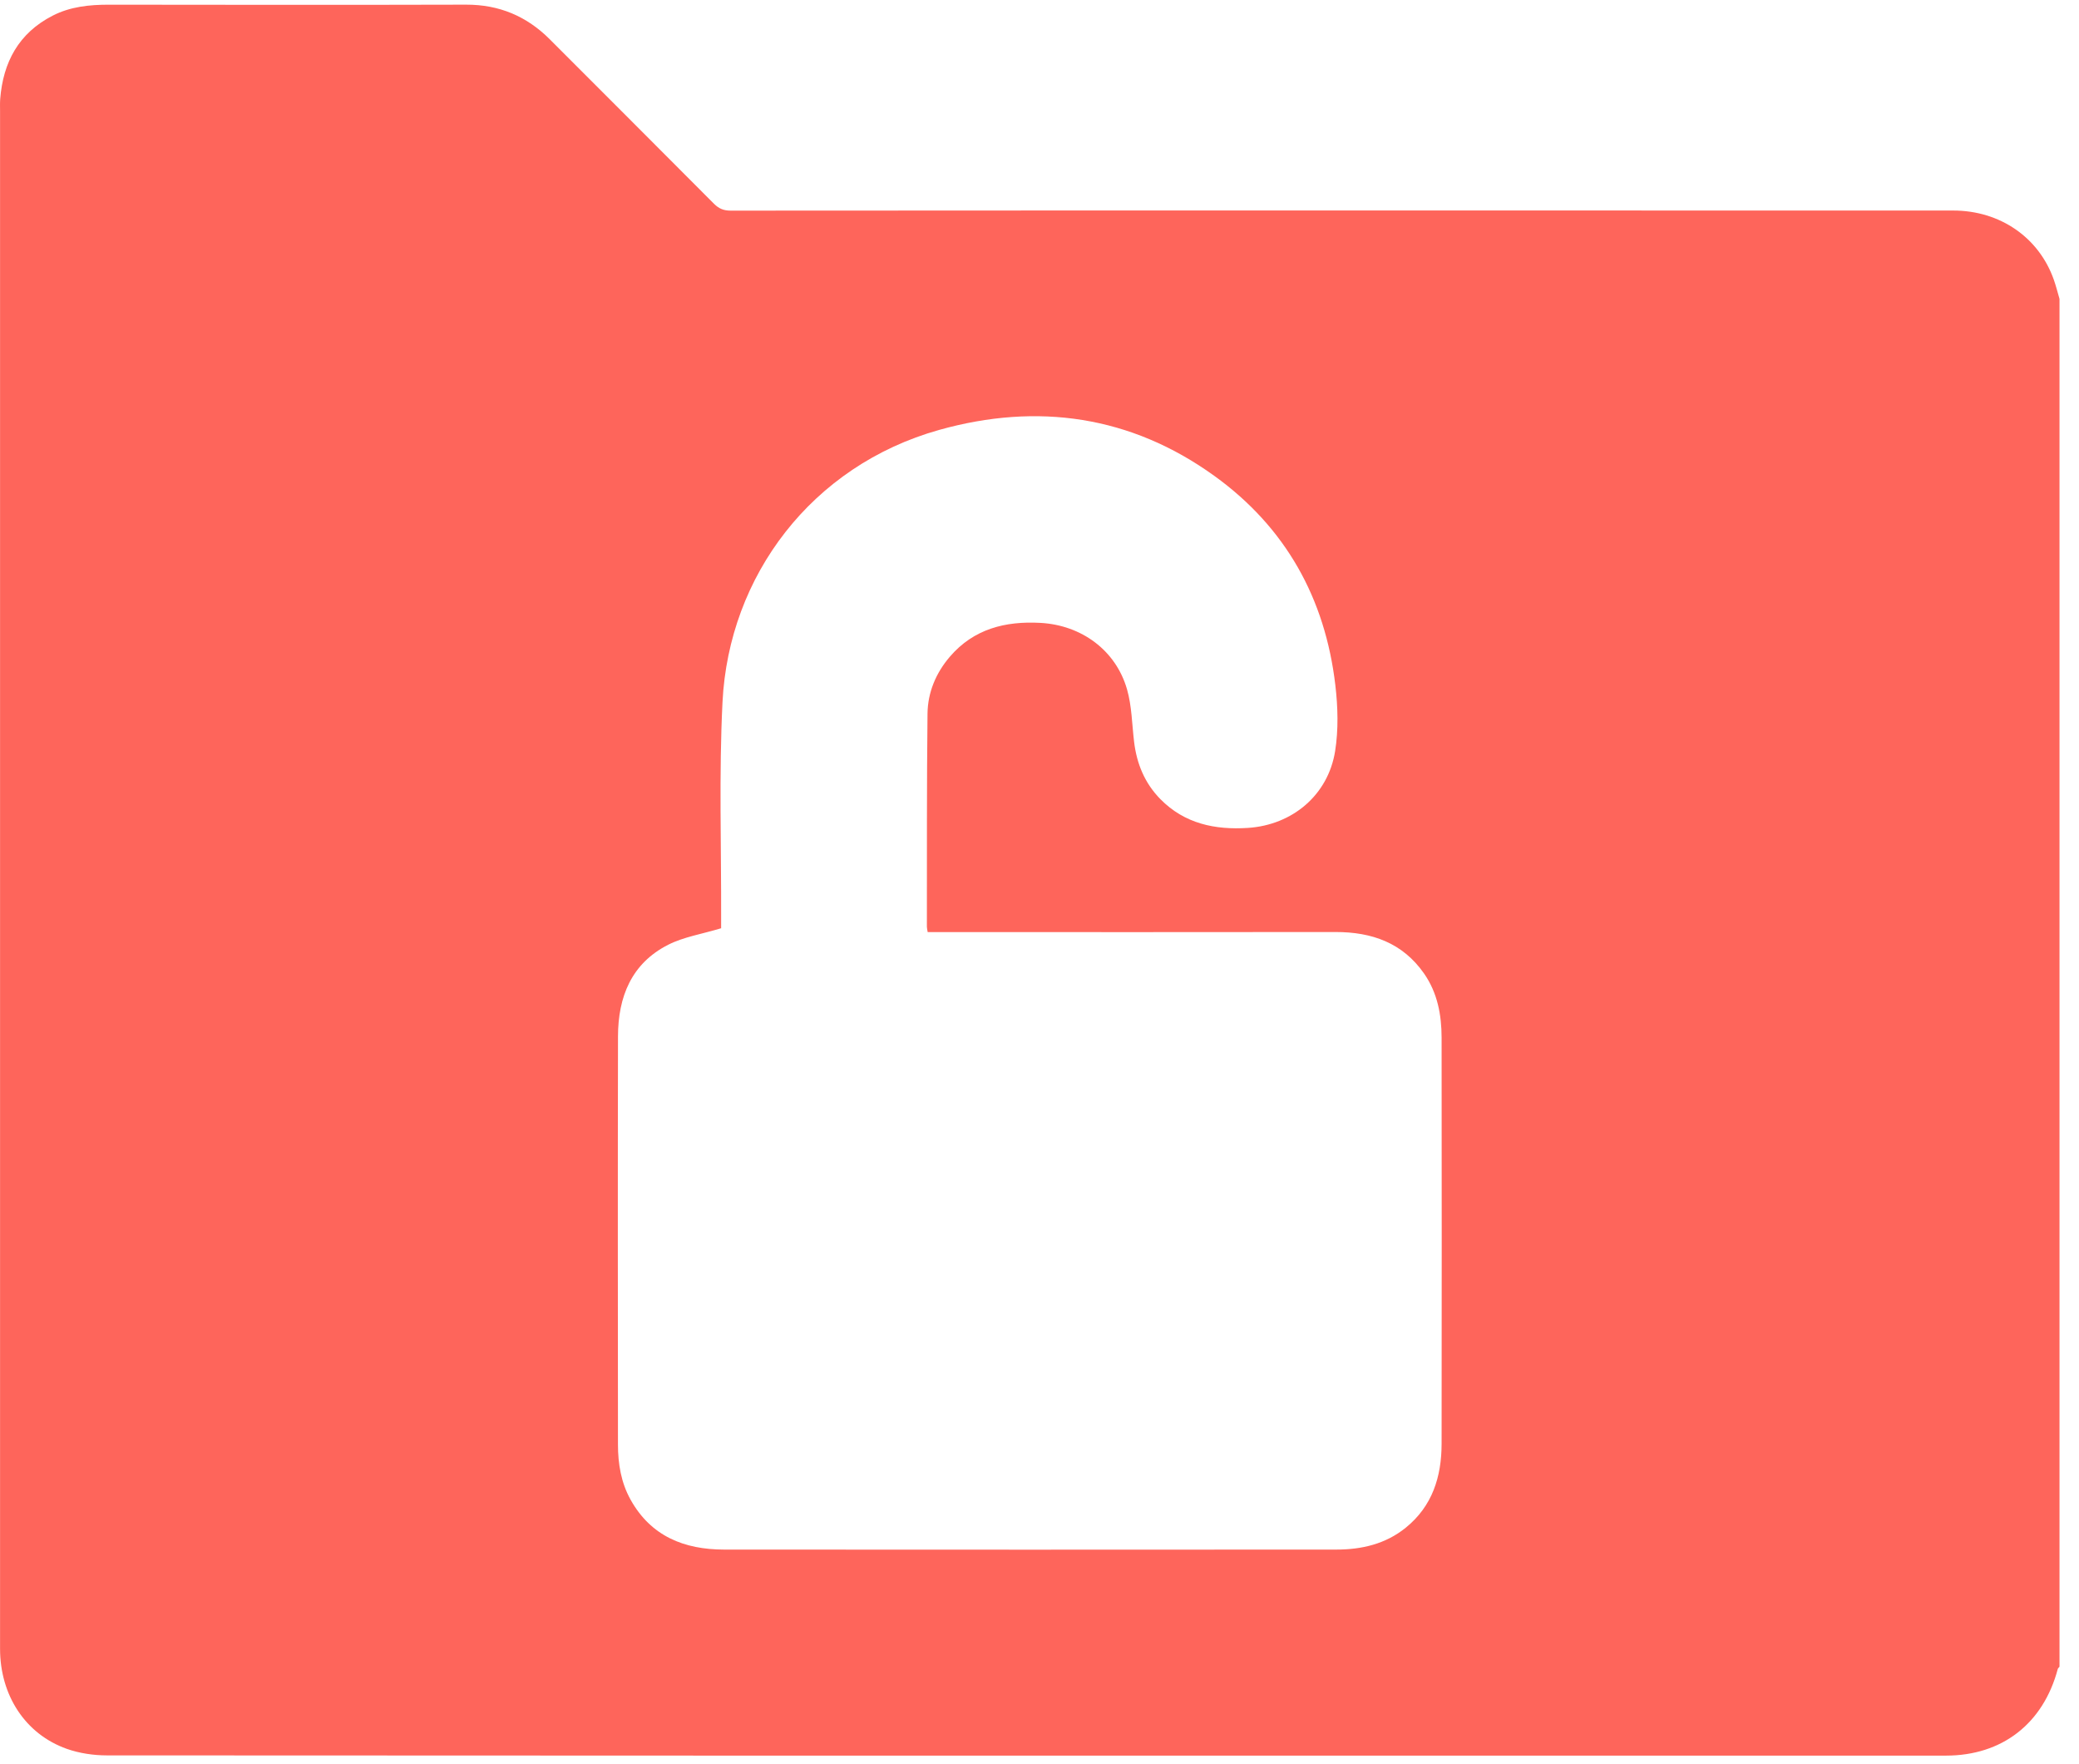 <svg width="66" height="56" viewBox="0 0 66 56" fill="none" xmlns="http://www.w3.org/2000/svg">
<g clip-path="url(#clip0_705_8500)">
<path d="M65.381 9.486V52.906C65.362 52.931 65.334 52.952 65.326 52.979C64.864 54.716 63.555 55.728 61.778 55.728C55.597 55.727 49.415 55.728 43.233 55.728C29.954 55.728 16.676 55.731 3.398 55.721C2.97 55.721 2.521 55.655 2.119 55.513C0.803 55.046 0.002 53.812 0.002 52.338C0.002 36.069 0.002 19.799 0.002 3.529C0.002 3.401 -0.003 3.273 0.006 3.146C0.098 1.973 0.594 1.05 1.67 0.498C2.232 0.209 2.842 0.148 3.466 0.149C7.243 0.154 11.02 0.158 14.797 0.148C15.847 0.145 16.721 0.514 17.456 1.25C19.192 2.99 20.933 4.725 22.666 6.468C22.821 6.623 22.974 6.686 23.193 6.686C30.343 6.68 37.493 6.681 44.643 6.681C50.431 6.681 56.219 6.681 62.007 6.683C63.492 6.683 64.728 7.537 65.201 8.88C65.271 9.079 65.321 9.284 65.381 9.487V9.486ZM22.894 29.465C22.275 29.652 21.706 29.74 21.217 29.987C20.044 30.579 19.622 31.646 19.619 32.895C19.61 37.214 19.614 41.535 19.618 45.855C19.618 46.467 19.717 47.064 20.02 47.607C20.667 48.767 21.723 49.186 22.982 49.188C29.462 49.193 35.942 49.192 42.422 49.188C43.225 49.188 43.985 49.014 44.628 48.493C45.474 47.807 45.763 46.875 45.765 45.833C45.771 41.534 45.77 37.236 45.765 32.937C45.764 32.214 45.634 31.517 45.212 30.908C44.53 29.926 43.55 29.584 42.397 29.585C38.205 29.592 34.012 29.587 29.82 29.587C29.696 29.587 29.573 29.587 29.45 29.587C29.437 29.503 29.425 29.462 29.425 29.42C29.428 27.164 29.42 24.908 29.445 22.652C29.453 21.978 29.711 21.363 30.154 20.846C30.912 19.962 31.915 19.711 33.028 19.772C34.335 19.843 35.423 20.644 35.778 21.879C35.931 22.413 35.936 22.989 36.003 23.547C36.086 24.244 36.342 24.862 36.837 25.366C37.605 26.147 38.57 26.348 39.619 26.28C41.028 26.188 42.163 25.237 42.385 23.842C42.493 23.161 42.473 22.44 42.392 21.751C42.07 18.993 40.811 16.737 38.555 15.109C35.9 13.193 32.936 12.773 29.818 13.646C25.767 14.781 23.138 18.282 22.937 22.282C22.822 24.575 22.901 26.877 22.893 29.176C22.893 29.301 22.893 29.426 22.893 29.464L22.894 29.465Z" fill="#FE655B"/>
</g>
<defs>
<clipPath id="clip0_705_8500">
<rect width="65.38" height="55.581" fill="white" transform="translate(0 0.148)"/>
</clipPath>
</defs>
</svg>
